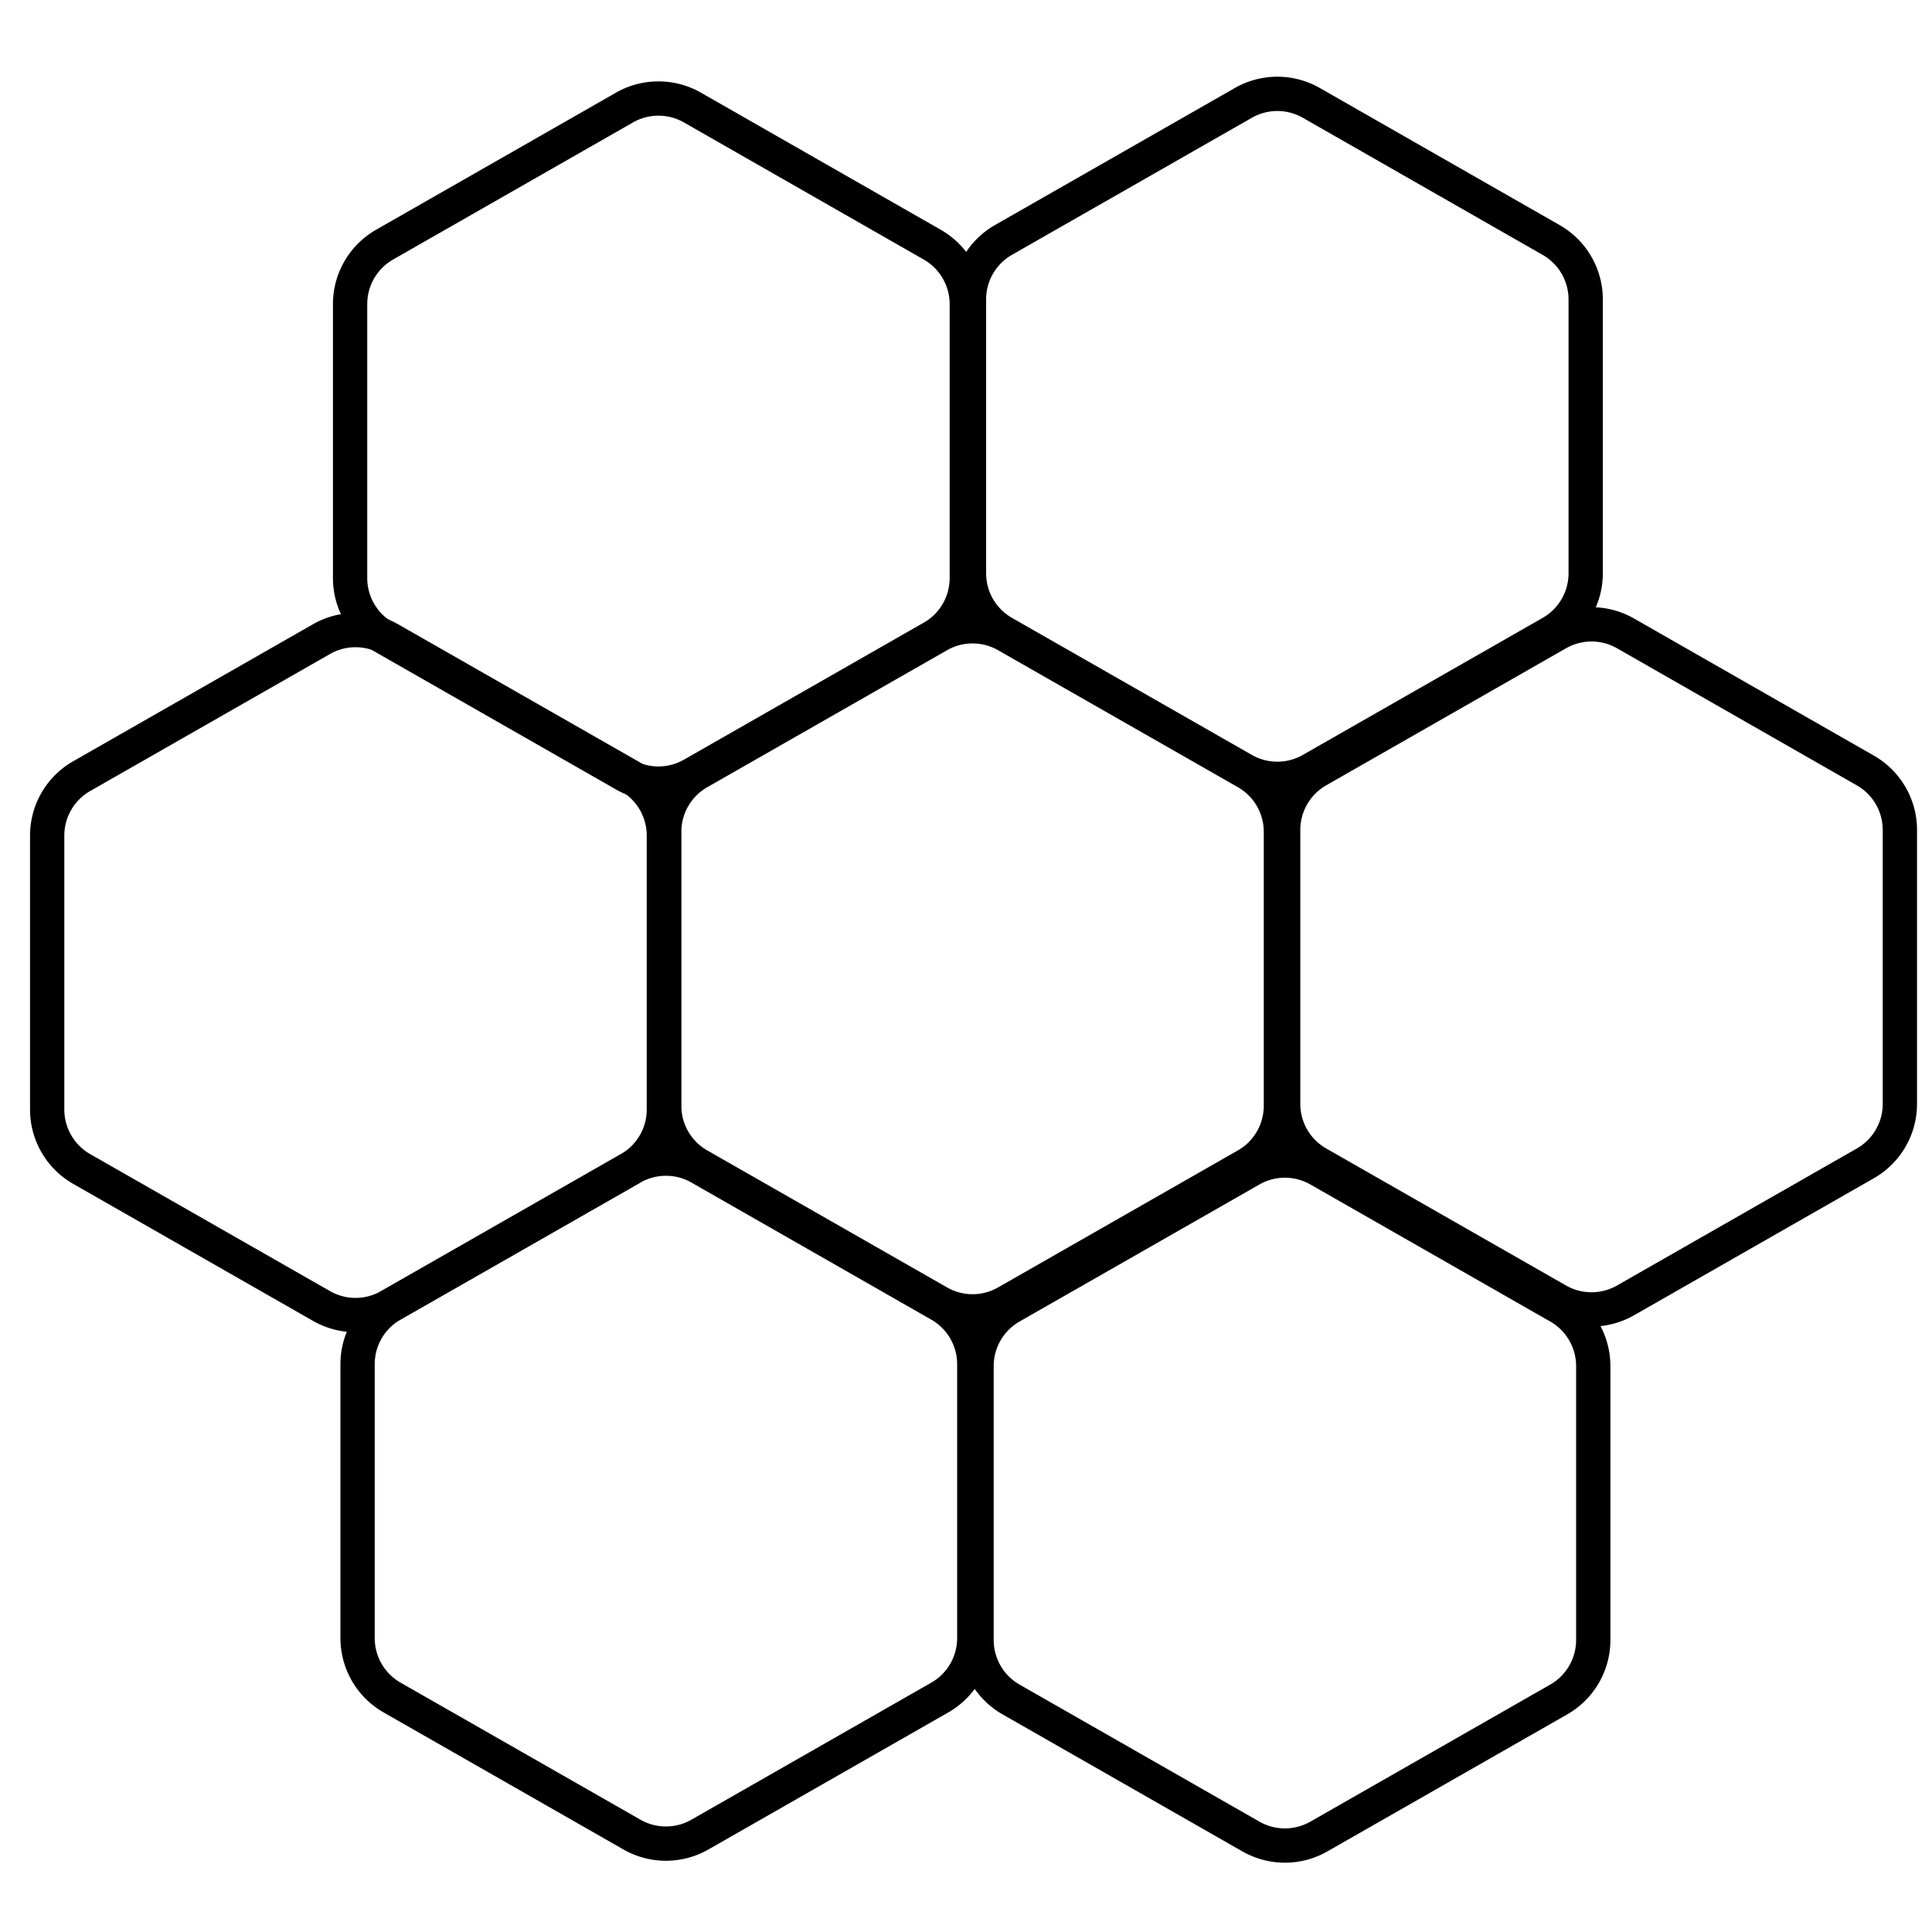 <?xml version="1.0" encoding="UTF-8" standalone="no"?>
<svg
   width="24"
   height="24"
   viewBox="0 0 24 24"
   fill="none"
   stroke="currentColor"
   stroke-width="2"
   stroke-linecap="round"
   stroke-linejoin="round"
   class="lucide lucide-hexagon-icon lucide-hexagon"
   version="1.1"
   id="svg4"
   sodipodi:docname="hexagon.svg"
   xmlns:inkscape="http://www.inkscape.org/namespaces/inkscape"
   xmlns:sodipodi="http://sodipodi.sourceforge.net/DTD/sodipodi-0.dtd"
   xmlns="http://www.w3.org/2000/svg"
   xmlns:svg="http://www.w3.org/2000/svg">
  <defs
     id="defs8" />
  <sodipodi:namedview
     id="namedview6"
     pagecolor="#ffffff"
     bordercolor="#000000"
     borderopacity="0.25"
     inkscape:showpageshadow="2"
     inkscape:pageopacity="0.0"
     inkscape:pagecheckerboard="0"
     inkscape:deskcolor="#d1d1d1"
     showgrid="false" />
  <path
     d="M 12.01,7.182 V 3.777 A 0.851,0.851 0 0 0 11.584,3.041 L 8.605,1.338 a 0.851,0.851 0 0 0 -0.851,0 L 4.774,3.041 A 0.851,0.851 0 0 0 4.349,3.777 v 3.405 a 0.851,0.851 0 0 0 0.426,0.736 l 2.979,1.702 a 0.851,0.851 0 0 0 0.851,0 l 2.979,-1.702 a 0.851,0.851 0 0 0 0.426,-0.736 z"
     id="path2"
     style="stroke-width:0.426;stroke-linejoin:miter;stroke-dasharray:none" />
  <path
     d="M 19.698,7.124 V 3.719 A 0.851,0.851 0 0 0 19.272,2.983 L 16.293,1.28 a 0.851,0.851 0 0 0 -0.851,0 l -2.979,1.702 a 0.851,0.851 0 0 0 -0.426,0.736 v 3.405 a 0.851,0.851 0 0 0 0.426,0.736 l 2.979,1.702 a 0.851,0.851 0 0 0 0.851,0 l 2.979,-1.702 a 0.851,0.851 0 0 0 0.426,-0.736 z"
     id="path2-2"
     style="stroke-width:0.426;stroke-linejoin:miter;stroke-dasharray:none" />
  <path
     d="M 23.601,13.714 V 10.309 A 0.851,0.851 0 0 0 23.175,9.573 L 20.196,7.87 a 0.851,0.851 0 0 0 -0.851,0 L 16.365,9.573 A 0.851,0.851 0 0 0 15.94,10.309 v 3.405 a 0.851,0.851 0 0 0 0.426,0.736 l 2.979,1.702 a 0.851,0.851 0 0 0 0.851,0 l 2.979,-1.702 a 0.851,0.851 0 0 0 0.426,-0.736 z"
     id="path2-9"
     style="stroke-width:0.426;stroke-linejoin:miter;stroke-dasharray:none" />
  <path
     d="m 8.247,13.784 v -3.405 A 0.851,0.851 0 0 0 7.822,9.643 L 4.842,7.941 a 0.851,0.851 0 0 0 -0.851,0 l -2.979,1.702 A 0.851,0.851 0 0 0 0.586,10.379 v 3.405 a 0.851,0.851 0 0 0 0.426,0.736 l 2.979,1.702 a 0.851,0.851 0 0 0 0.851,0 l 2.979,-1.702 a 0.851,0.851 0 0 0 0.426,-0.736 z"
     id="path2-32"
     style="stroke-width:0.426;stroke-linejoin:miter;stroke-dasharray:none" />
  <path
     d="m 12.103,20.351 v -3.405 A 0.851,0.851 0 0 0 11.678,16.21 L 8.698,14.507 a 0.851,0.851 0 0 0 -0.851,0 l -2.979,1.702 a 0.851,0.851 0 0 0 -0.426,0.736 v 3.405 a 0.851,0.851 0 0 0 0.426,0.736 l 2.979,1.702 a 0.851,0.851 0 0 0 0.851,0 l 2.979,-1.702 a 0.851,0.851 0 0 0 0.426,-0.736 z"
     id="path2-0"
     style="stroke-width:0.426;stroke-linejoin:miter;stroke-dasharray:none" />
  <path
     d="m 19.792,20.374 v -3.405 a 0.851,0.851 0 0 0 -0.426,-0.736 l -2.979,-1.702 a 0.851,0.851 0 0 0 -0.851,0 l -2.979,1.702 a 0.851,0.851 0 0 0 -0.426,0.736 v 3.405 a 0.851,0.851 0 0 0 0.426,0.736 l 2.979,1.702 a 0.851,0.851 0 0 0 0.851,0 l 2.979,-1.702 a 0.851,0.851 0 0 0 0.426,-0.736 z"
     id="path2-27"
     style="stroke-width:0.426;stroke-linejoin:miter;stroke-dasharray:none" />
  <path
     d="m 15.912,13.738 v -3.405 A 0.851,0.851 0 0 0 15.487,9.596 L 12.507,7.894 a 0.851,0.851 0 0 0 -0.851,0 L 8.677,9.596 A 0.851,0.851 0 0 0 8.251,10.333 v 3.405 a 0.851,0.851 0 0 0 0.426,0.736 l 2.979,1.702 a 0.851,0.851 0 0 0 0.851,0 l 2.979,-1.702 a 0.851,0.851 0 0 0 0.426,-0.736 z"
     id="path2-3"
     style="stroke-width:0.426;stroke-linejoin:miter;stroke-dasharray:none" />
</svg>

